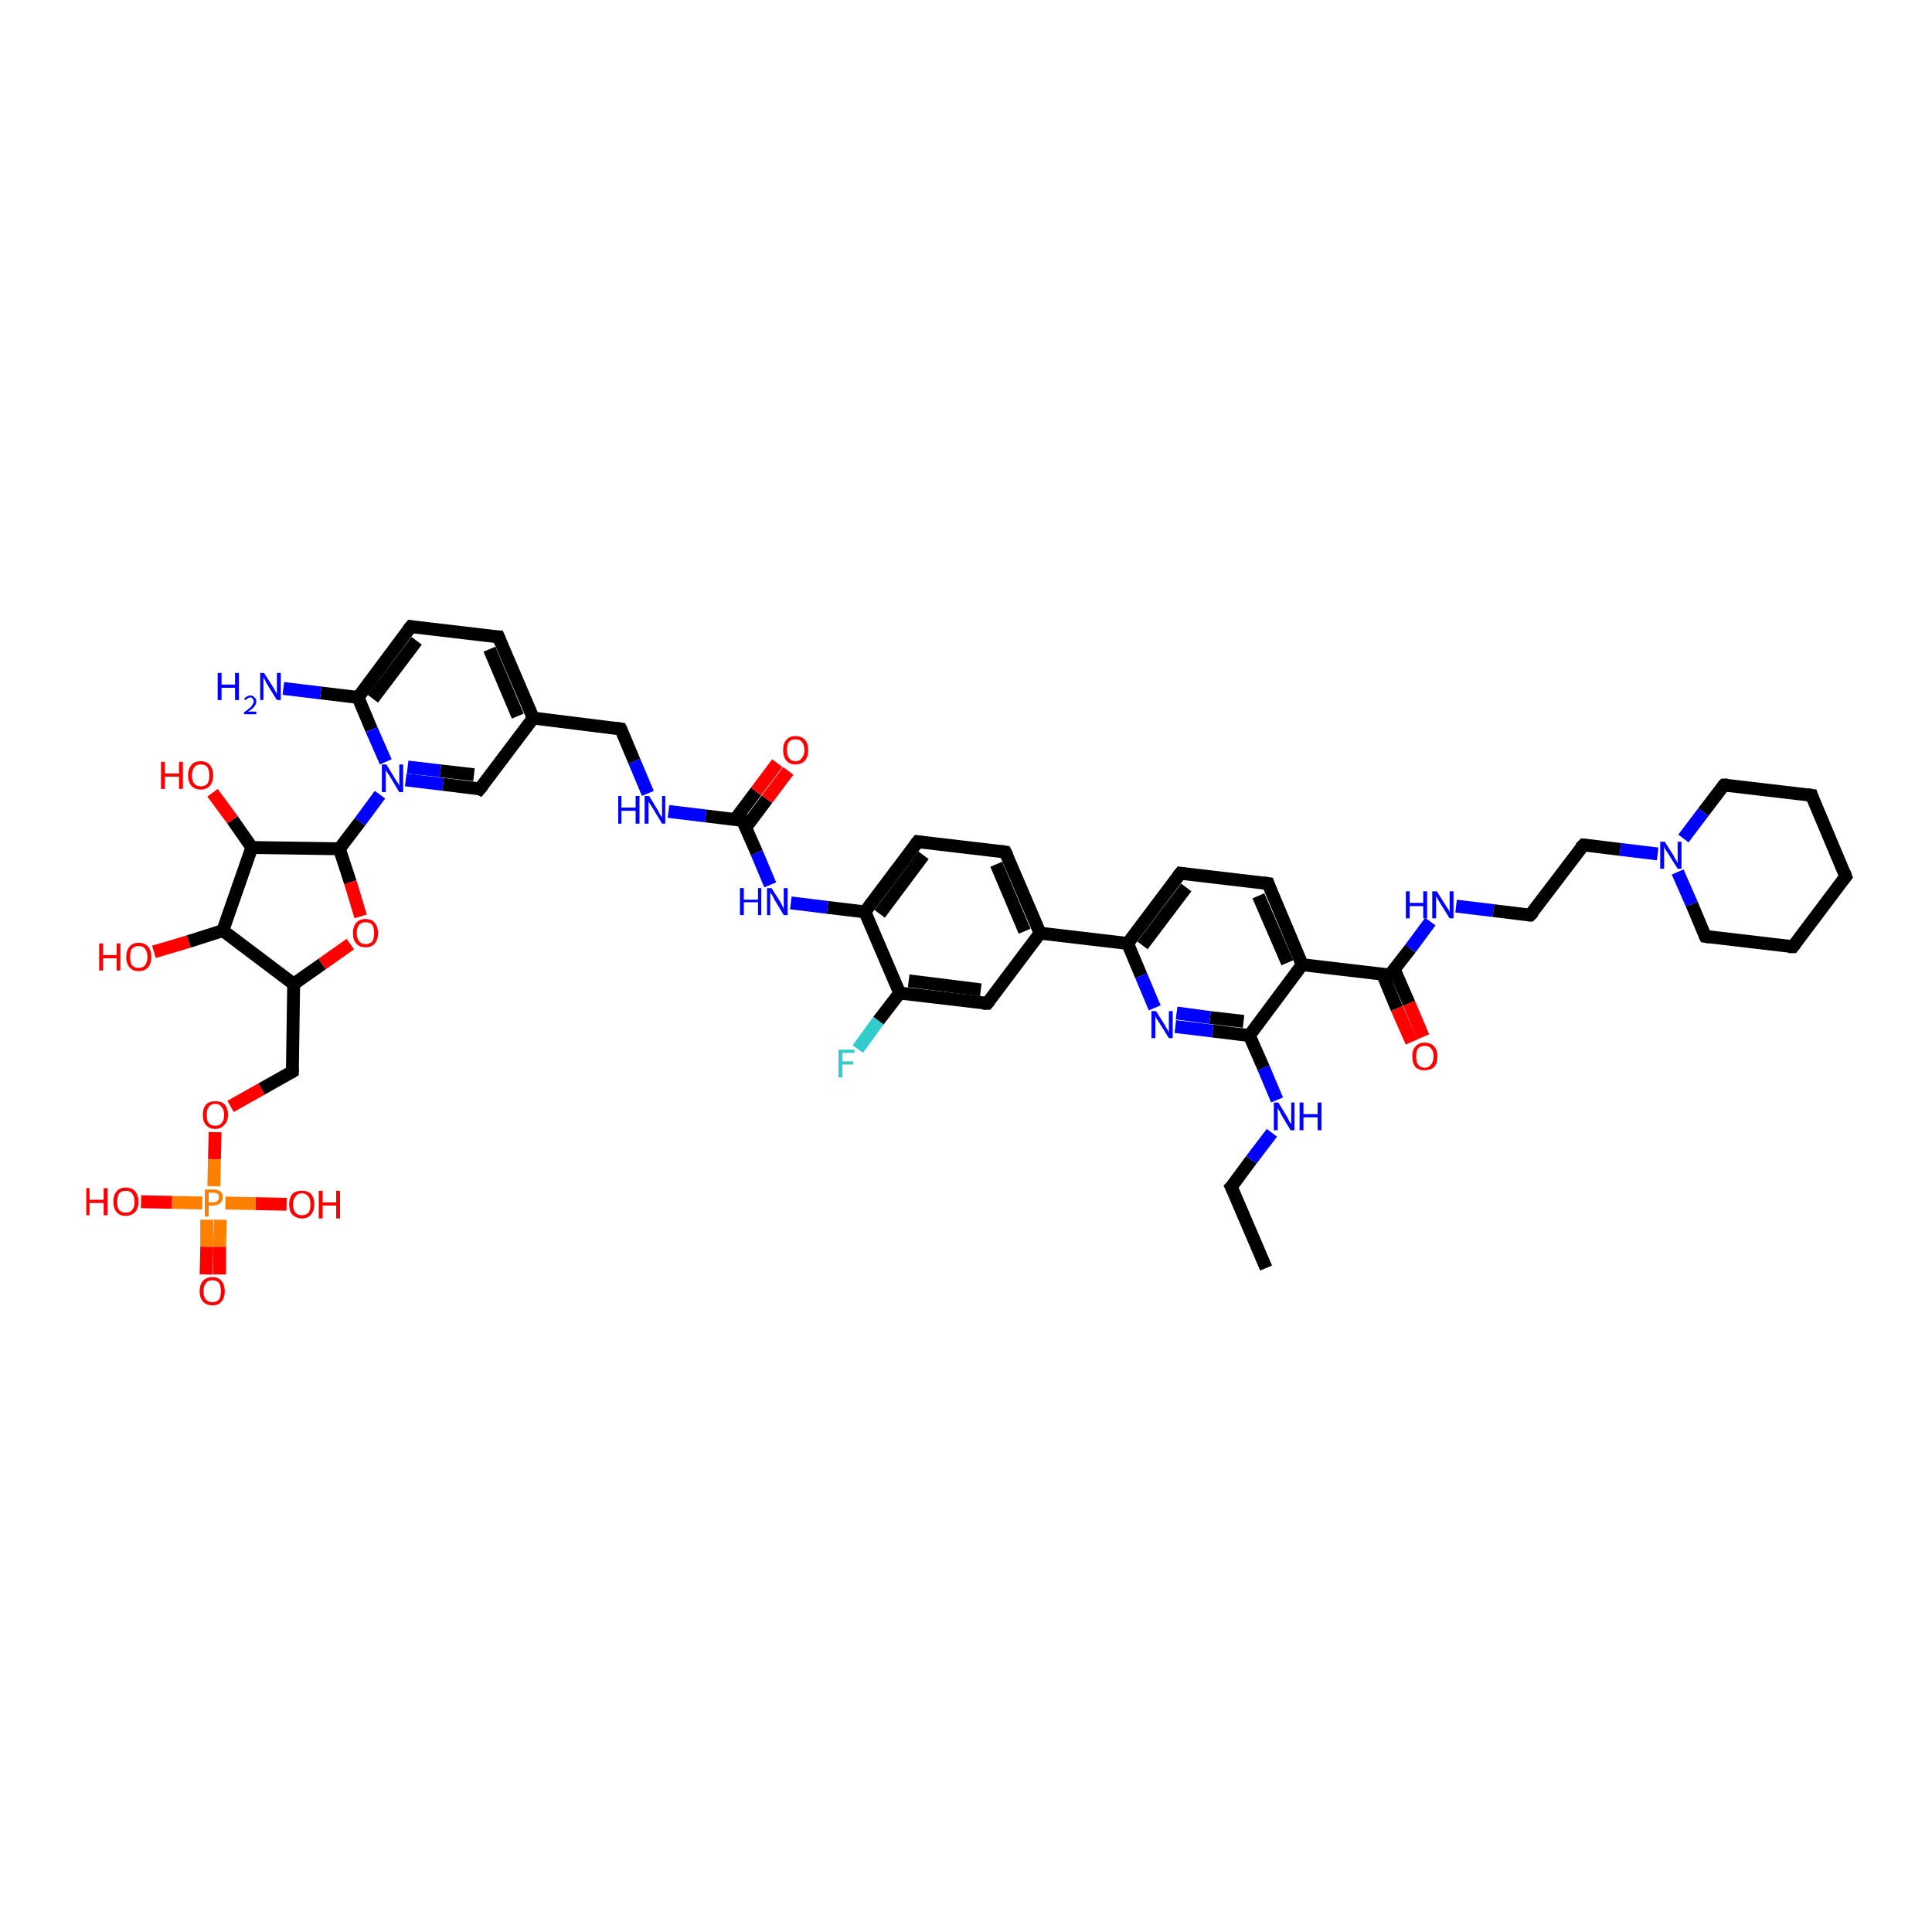 <?xml version='1.0' encoding='iso-8859-1'?>
<svg version='1.1' baseProfile='full'
              xmlns='http://www.w3.org/2000/svg'
                      xmlns:rdkit='http://www.rdkit.org/xml'
                      xmlns:xlink='http://www.w3.org/1999/xlink'
                  xml:space='preserve'
width='300px' height='300px' viewBox='0 0 300 300'>
<!-- END OF HEADER -->
<rect style='opacity:1.0;fill:#FFFFFF;stroke:none' width='300.0' height='300.0' x='0.0' y='0.0'> </rect>
<path class='bond-0 atom-0 atom-1' d='M 196.6,196.9 L 191.2,184.3' style='fill:none;fill-rule:evenodd;stroke:#000000;stroke-width:2.0px;stroke-linecap:butt;stroke-linejoin:miter;stroke-opacity:1' />
<path class='bond-1 atom-1 atom-2' d='M 191.2,184.3 L 194.3,180.1' style='fill:none;fill-rule:evenodd;stroke:#000000;stroke-width:2.0px;stroke-linecap:butt;stroke-linejoin:miter;stroke-opacity:1' />
<path class='bond-1 atom-1 atom-2' d='M 194.3,180.1 L 197.5,175.9' style='fill:none;fill-rule:evenodd;stroke:#0000FF;stroke-width:2.0px;stroke-linecap:butt;stroke-linejoin:miter;stroke-opacity:1' />
<path class='bond-2 atom-2 atom-3' d='M 198.3,170.8 L 196.2,165.8' style='fill:none;fill-rule:evenodd;stroke:#0000FF;stroke-width:2.0px;stroke-linecap:butt;stroke-linejoin:miter;stroke-opacity:1' />
<path class='bond-2 atom-2 atom-3' d='M 196.2,165.8 L 194.0,160.8' style='fill:none;fill-rule:evenodd;stroke:#000000;stroke-width:2.0px;stroke-linecap:butt;stroke-linejoin:miter;stroke-opacity:1' />
<path class='bond-3 atom-3 atom-4' d='M 194.0,160.8 L 188.3,160.1' style='fill:none;fill-rule:evenodd;stroke:#000000;stroke-width:2.0px;stroke-linecap:butt;stroke-linejoin:miter;stroke-opacity:1' />
<path class='bond-3 atom-3 atom-4' d='M 188.3,160.1 L 182.5,159.4' style='fill:none;fill-rule:evenodd;stroke:#0000FF;stroke-width:2.0px;stroke-linecap:butt;stroke-linejoin:miter;stroke-opacity:1' />
<path class='bond-3 atom-3 atom-4' d='M 193.1,158.6 L 187.9,158.0' style='fill:none;fill-rule:evenodd;stroke:#000000;stroke-width:2.0px;stroke-linecap:butt;stroke-linejoin:miter;stroke-opacity:1' />
<path class='bond-3 atom-3 atom-4' d='M 187.9,158.0 L 182.7,157.3' style='fill:none;fill-rule:evenodd;stroke:#0000FF;stroke-width:2.0px;stroke-linecap:butt;stroke-linejoin:miter;stroke-opacity:1' />
<path class='bond-4 atom-4 atom-5' d='M 179.3,156.5 L 177.2,151.5' style='fill:none;fill-rule:evenodd;stroke:#0000FF;stroke-width:2.0px;stroke-linecap:butt;stroke-linejoin:miter;stroke-opacity:1' />
<path class='bond-4 atom-4 atom-5' d='M 177.2,151.5 L 175.1,146.5' style='fill:none;fill-rule:evenodd;stroke:#000000;stroke-width:2.0px;stroke-linecap:butt;stroke-linejoin:miter;stroke-opacity:1' />
<path class='bond-5 atom-5 atom-6' d='M 175.1,146.5 L 183.3,135.6' style='fill:none;fill-rule:evenodd;stroke:#000000;stroke-width:2.0px;stroke-linecap:butt;stroke-linejoin:miter;stroke-opacity:1' />
<path class='bond-5 atom-5 atom-6' d='M 177.4,146.8 L 184.2,137.8' style='fill:none;fill-rule:evenodd;stroke:#000000;stroke-width:2.0px;stroke-linecap:butt;stroke-linejoin:miter;stroke-opacity:1' />
<path class='bond-6 atom-6 atom-7' d='M 183.3,135.6 L 196.9,137.2' style='fill:none;fill-rule:evenodd;stroke:#000000;stroke-width:2.0px;stroke-linecap:butt;stroke-linejoin:miter;stroke-opacity:1' />
<path class='bond-7 atom-7 atom-8' d='M 196.9,137.2 L 202.2,149.8' style='fill:none;fill-rule:evenodd;stroke:#000000;stroke-width:2.0px;stroke-linecap:butt;stroke-linejoin:miter;stroke-opacity:1' />
<path class='bond-7 atom-7 atom-8' d='M 195.4,139.1 L 199.9,149.5' style='fill:none;fill-rule:evenodd;stroke:#000000;stroke-width:2.0px;stroke-linecap:butt;stroke-linejoin:miter;stroke-opacity:1' />
<path class='bond-8 atom-8 atom-9' d='M 202.2,149.8 L 215.8,151.4' style='fill:none;fill-rule:evenodd;stroke:#000000;stroke-width:2.0px;stroke-linecap:butt;stroke-linejoin:miter;stroke-opacity:1' />
<path class='bond-9 atom-9 atom-10' d='M 214.7,151.3 L 216.9,156.6' style='fill:none;fill-rule:evenodd;stroke:#000000;stroke-width:2.0px;stroke-linecap:butt;stroke-linejoin:miter;stroke-opacity:1' />
<path class='bond-9 atom-9 atom-10' d='M 216.9,156.6 L 219.2,161.8' style='fill:none;fill-rule:evenodd;stroke:#FF0000;stroke-width:2.0px;stroke-linecap:butt;stroke-linejoin:miter;stroke-opacity:1' />
<path class='bond-9 atom-9 atom-10' d='M 216.5,150.5 L 218.8,155.8' style='fill:none;fill-rule:evenodd;stroke:#000000;stroke-width:2.0px;stroke-linecap:butt;stroke-linejoin:miter;stroke-opacity:1' />
<path class='bond-9 atom-9 atom-10' d='M 218.8,155.8 L 221.0,161.0' style='fill:none;fill-rule:evenodd;stroke:#FF0000;stroke-width:2.0px;stroke-linecap:butt;stroke-linejoin:miter;stroke-opacity:1' />
<path class='bond-10 atom-9 atom-11' d='M 215.8,151.4 L 219.0,147.3' style='fill:none;fill-rule:evenodd;stroke:#000000;stroke-width:2.0px;stroke-linecap:butt;stroke-linejoin:miter;stroke-opacity:1' />
<path class='bond-10 atom-9 atom-11' d='M 219.0,147.3 L 222.1,143.1' style='fill:none;fill-rule:evenodd;stroke:#0000FF;stroke-width:2.0px;stroke-linecap:butt;stroke-linejoin:miter;stroke-opacity:1' />
<path class='bond-11 atom-11 atom-12' d='M 226.1,140.7 L 231.9,141.4' style='fill:none;fill-rule:evenodd;stroke:#0000FF;stroke-width:2.0px;stroke-linecap:butt;stroke-linejoin:miter;stroke-opacity:1' />
<path class='bond-11 atom-11 atom-12' d='M 231.9,141.4 L 237.6,142.1' style='fill:none;fill-rule:evenodd;stroke:#000000;stroke-width:2.0px;stroke-linecap:butt;stroke-linejoin:miter;stroke-opacity:1' />
<path class='bond-12 atom-12 atom-13' d='M 237.6,142.1 L 245.9,131.2' style='fill:none;fill-rule:evenodd;stroke:#000000;stroke-width:2.0px;stroke-linecap:butt;stroke-linejoin:miter;stroke-opacity:1' />
<path class='bond-13 atom-13 atom-14' d='M 245.9,131.2 L 251.6,131.9' style='fill:none;fill-rule:evenodd;stroke:#000000;stroke-width:2.0px;stroke-linecap:butt;stroke-linejoin:miter;stroke-opacity:1' />
<path class='bond-13 atom-13 atom-14' d='M 251.6,131.9 L 257.4,132.6' style='fill:none;fill-rule:evenodd;stroke:#0000FF;stroke-width:2.0px;stroke-linecap:butt;stroke-linejoin:miter;stroke-opacity:1' />
<path class='bond-14 atom-14 atom-15' d='M 260.5,135.4 L 262.7,140.4' style='fill:none;fill-rule:evenodd;stroke:#0000FF;stroke-width:2.0px;stroke-linecap:butt;stroke-linejoin:miter;stroke-opacity:1' />
<path class='bond-14 atom-14 atom-15' d='M 262.7,140.4 L 264.8,145.4' style='fill:none;fill-rule:evenodd;stroke:#000000;stroke-width:2.0px;stroke-linecap:butt;stroke-linejoin:miter;stroke-opacity:1' />
<path class='bond-15 atom-15 atom-16' d='M 264.8,145.4 L 278.4,147.0' style='fill:none;fill-rule:evenodd;stroke:#000000;stroke-width:2.0px;stroke-linecap:butt;stroke-linejoin:miter;stroke-opacity:1' />
<path class='bond-16 atom-16 atom-17' d='M 278.4,147.0 L 286.6,136.1' style='fill:none;fill-rule:evenodd;stroke:#000000;stroke-width:2.0px;stroke-linecap:butt;stroke-linejoin:miter;stroke-opacity:1' />
<path class='bond-17 atom-17 atom-18' d='M 286.6,136.1 L 281.3,123.5' style='fill:none;fill-rule:evenodd;stroke:#000000;stroke-width:2.0px;stroke-linecap:butt;stroke-linejoin:miter;stroke-opacity:1' />
<path class='bond-18 atom-18 atom-19' d='M 281.3,123.5 L 267.7,121.9' style='fill:none;fill-rule:evenodd;stroke:#000000;stroke-width:2.0px;stroke-linecap:butt;stroke-linejoin:miter;stroke-opacity:1' />
<path class='bond-19 atom-5 atom-20' d='M 175.1,146.5 L 161.5,144.9' style='fill:none;fill-rule:evenodd;stroke:#000000;stroke-width:2.0px;stroke-linecap:butt;stroke-linejoin:miter;stroke-opacity:1' />
<path class='bond-20 atom-20 atom-21' d='M 161.5,144.9 L 156.1,132.3' style='fill:none;fill-rule:evenodd;stroke:#000000;stroke-width:2.0px;stroke-linecap:butt;stroke-linejoin:miter;stroke-opacity:1' />
<path class='bond-20 atom-20 atom-21' d='M 159.1,144.6 L 154.7,134.2' style='fill:none;fill-rule:evenodd;stroke:#000000;stroke-width:2.0px;stroke-linecap:butt;stroke-linejoin:miter;stroke-opacity:1' />
<path class='bond-21 atom-21 atom-22' d='M 156.1,132.3 L 142.5,130.7' style='fill:none;fill-rule:evenodd;stroke:#000000;stroke-width:2.0px;stroke-linecap:butt;stroke-linejoin:miter;stroke-opacity:1' />
<path class='bond-22 atom-22 atom-23' d='M 142.5,130.7 L 134.3,141.6' style='fill:none;fill-rule:evenodd;stroke:#000000;stroke-width:2.0px;stroke-linecap:butt;stroke-linejoin:miter;stroke-opacity:1' />
<path class='bond-22 atom-22 atom-23' d='M 143.4,132.8 L 136.6,141.9' style='fill:none;fill-rule:evenodd;stroke:#000000;stroke-width:2.0px;stroke-linecap:butt;stroke-linejoin:miter;stroke-opacity:1' />
<path class='bond-23 atom-23 atom-24' d='M 134.3,141.6 L 128.5,140.9' style='fill:none;fill-rule:evenodd;stroke:#000000;stroke-width:2.0px;stroke-linecap:butt;stroke-linejoin:miter;stroke-opacity:1' />
<path class='bond-23 atom-23 atom-24' d='M 128.5,140.9 L 122.8,140.2' style='fill:none;fill-rule:evenodd;stroke:#0000FF;stroke-width:2.0px;stroke-linecap:butt;stroke-linejoin:miter;stroke-opacity:1' />
<path class='bond-24 atom-24 atom-25' d='M 119.6,137.4 L 117.5,132.4' style='fill:none;fill-rule:evenodd;stroke:#0000FF;stroke-width:2.0px;stroke-linecap:butt;stroke-linejoin:miter;stroke-opacity:1' />
<path class='bond-24 atom-24 atom-25' d='M 117.5,132.4 L 115.3,127.4' style='fill:none;fill-rule:evenodd;stroke:#000000;stroke-width:2.0px;stroke-linecap:butt;stroke-linejoin:miter;stroke-opacity:1' />
<path class='bond-25 atom-25 atom-26' d='M 115.8,128.5 L 119.1,124.1' style='fill:none;fill-rule:evenodd;stroke:#000000;stroke-width:2.0px;stroke-linecap:butt;stroke-linejoin:miter;stroke-opacity:1' />
<path class='bond-25 atom-25 atom-26' d='M 119.1,124.1 L 122.4,119.7' style='fill:none;fill-rule:evenodd;stroke:#FF0000;stroke-width:2.0px;stroke-linecap:butt;stroke-linejoin:miter;stroke-opacity:1' />
<path class='bond-25 atom-25 atom-26' d='M 114.1,127.3 L 117.4,122.9' style='fill:none;fill-rule:evenodd;stroke:#000000;stroke-width:2.0px;stroke-linecap:butt;stroke-linejoin:miter;stroke-opacity:1' />
<path class='bond-25 atom-25 atom-26' d='M 117.4,122.9 L 120.7,118.5' style='fill:none;fill-rule:evenodd;stroke:#FF0000;stroke-width:2.0px;stroke-linecap:butt;stroke-linejoin:miter;stroke-opacity:1' />
<path class='bond-26 atom-25 atom-27' d='M 115.3,127.4 L 109.6,126.7' style='fill:none;fill-rule:evenodd;stroke:#000000;stroke-width:2.0px;stroke-linecap:butt;stroke-linejoin:miter;stroke-opacity:1' />
<path class='bond-26 atom-25 atom-27' d='M 109.6,126.7 L 103.8,126.0' style='fill:none;fill-rule:evenodd;stroke:#0000FF;stroke-width:2.0px;stroke-linecap:butt;stroke-linejoin:miter;stroke-opacity:1' />
<path class='bond-27 atom-27 atom-28' d='M 100.6,123.2 L 98.5,118.2' style='fill:none;fill-rule:evenodd;stroke:#0000FF;stroke-width:2.0px;stroke-linecap:butt;stroke-linejoin:miter;stroke-opacity:1' />
<path class='bond-27 atom-27 atom-28' d='M 98.5,118.2 L 96.4,113.2' style='fill:none;fill-rule:evenodd;stroke:#000000;stroke-width:2.0px;stroke-linecap:butt;stroke-linejoin:miter;stroke-opacity:1' />
<path class='bond-28 atom-28 atom-29' d='M 96.4,113.2 L 82.8,111.5' style='fill:none;fill-rule:evenodd;stroke:#000000;stroke-width:2.0px;stroke-linecap:butt;stroke-linejoin:miter;stroke-opacity:1' />
<path class='bond-29 atom-29 atom-30' d='M 82.8,111.5 L 77.4,98.9' style='fill:none;fill-rule:evenodd;stroke:#000000;stroke-width:2.0px;stroke-linecap:butt;stroke-linejoin:miter;stroke-opacity:1' />
<path class='bond-29 atom-29 atom-30' d='M 80.4,111.2 L 76.0,100.8' style='fill:none;fill-rule:evenodd;stroke:#000000;stroke-width:2.0px;stroke-linecap:butt;stroke-linejoin:miter;stroke-opacity:1' />
<path class='bond-30 atom-30 atom-31' d='M 77.4,98.9 L 63.8,97.3' style='fill:none;fill-rule:evenodd;stroke:#000000;stroke-width:2.0px;stroke-linecap:butt;stroke-linejoin:miter;stroke-opacity:1' />
<path class='bond-31 atom-31 atom-32' d='M 63.8,97.3 L 55.6,108.3' style='fill:none;fill-rule:evenodd;stroke:#000000;stroke-width:2.0px;stroke-linecap:butt;stroke-linejoin:miter;stroke-opacity:1' />
<path class='bond-31 atom-31 atom-32' d='M 64.7,99.5 L 57.9,108.5' style='fill:none;fill-rule:evenodd;stroke:#000000;stroke-width:2.0px;stroke-linecap:butt;stroke-linejoin:miter;stroke-opacity:1' />
<path class='bond-32 atom-32 atom-33' d='M 55.6,108.3 L 49.8,107.6' style='fill:none;fill-rule:evenodd;stroke:#000000;stroke-width:2.0px;stroke-linecap:butt;stroke-linejoin:miter;stroke-opacity:1' />
<path class='bond-32 atom-32 atom-33' d='M 49.8,107.6 L 44.0,106.9' style='fill:none;fill-rule:evenodd;stroke:#0000FF;stroke-width:2.0px;stroke-linecap:butt;stroke-linejoin:miter;stroke-opacity:1' />
<path class='bond-33 atom-32 atom-34' d='M 55.6,108.3 L 57.7,113.3' style='fill:none;fill-rule:evenodd;stroke:#000000;stroke-width:2.0px;stroke-linecap:butt;stroke-linejoin:miter;stroke-opacity:1' />
<path class='bond-33 atom-32 atom-34' d='M 57.7,113.3 L 59.9,118.3' style='fill:none;fill-rule:evenodd;stroke:#0000FF;stroke-width:2.0px;stroke-linecap:butt;stroke-linejoin:miter;stroke-opacity:1' />
<path class='bond-34 atom-34 atom-35' d='M 63.0,121.1 L 68.8,121.8' style='fill:none;fill-rule:evenodd;stroke:#0000FF;stroke-width:2.0px;stroke-linecap:butt;stroke-linejoin:miter;stroke-opacity:1' />
<path class='bond-34 atom-34 atom-35' d='M 68.8,121.8 L 74.5,122.5' style='fill:none;fill-rule:evenodd;stroke:#000000;stroke-width:2.0px;stroke-linecap:butt;stroke-linejoin:miter;stroke-opacity:1' />
<path class='bond-34 atom-34 atom-35' d='M 63.3,119.1 L 68.4,119.7' style='fill:none;fill-rule:evenodd;stroke:#0000FF;stroke-width:2.0px;stroke-linecap:butt;stroke-linejoin:miter;stroke-opacity:1' />
<path class='bond-34 atom-34 atom-35' d='M 68.4,119.7 L 73.6,120.3' style='fill:none;fill-rule:evenodd;stroke:#000000;stroke-width:2.0px;stroke-linecap:butt;stroke-linejoin:miter;stroke-opacity:1' />
<path class='bond-35 atom-34 atom-36' d='M 59.0,123.4 L 55.9,127.6' style='fill:none;fill-rule:evenodd;stroke:#0000FF;stroke-width:2.0px;stroke-linecap:butt;stroke-linejoin:miter;stroke-opacity:1' />
<path class='bond-35 atom-34 atom-36' d='M 55.9,127.6 L 52.7,131.8' style='fill:none;fill-rule:evenodd;stroke:#000000;stroke-width:2.0px;stroke-linecap:butt;stroke-linejoin:miter;stroke-opacity:1' />
<path class='bond-36 atom-36 atom-37' d='M 52.7,131.8 L 54.4,137.0' style='fill:none;fill-rule:evenodd;stroke:#000000;stroke-width:2.0px;stroke-linecap:butt;stroke-linejoin:miter;stroke-opacity:1' />
<path class='bond-36 atom-36 atom-37' d='M 54.4,137.0 L 56.0,142.3' style='fill:none;fill-rule:evenodd;stroke:#FF0000;stroke-width:2.0px;stroke-linecap:butt;stroke-linejoin:miter;stroke-opacity:1' />
<path class='bond-37 atom-37 atom-38' d='M 54.4,146.6 L 50.0,149.7' style='fill:none;fill-rule:evenodd;stroke:#FF0000;stroke-width:2.0px;stroke-linecap:butt;stroke-linejoin:miter;stroke-opacity:1' />
<path class='bond-37 atom-37 atom-38' d='M 50.0,149.7 L 45.6,152.8' style='fill:none;fill-rule:evenodd;stroke:#000000;stroke-width:2.0px;stroke-linecap:butt;stroke-linejoin:miter;stroke-opacity:1' />
<path class='bond-38 atom-38 atom-39' d='M 45.6,152.8 L 45.4,166.4' style='fill:none;fill-rule:evenodd;stroke:#000000;stroke-width:2.0px;stroke-linecap:butt;stroke-linejoin:miter;stroke-opacity:1' />
<path class='bond-39 atom-39 atom-40' d='M 45.4,166.4 L 40.6,169.1' style='fill:none;fill-rule:evenodd;stroke:#000000;stroke-width:2.0px;stroke-linecap:butt;stroke-linejoin:miter;stroke-opacity:1' />
<path class='bond-39 atom-39 atom-40' d='M 40.6,169.1 L 35.8,171.8' style='fill:none;fill-rule:evenodd;stroke:#FF0000;stroke-width:2.0px;stroke-linecap:butt;stroke-linejoin:miter;stroke-opacity:1' />
<path class='bond-40 atom-40 atom-41' d='M 33.4,175.8 L 33.3,180.0' style='fill:none;fill-rule:evenodd;stroke:#FF0000;stroke-width:2.0px;stroke-linecap:butt;stroke-linejoin:miter;stroke-opacity:1' />
<path class='bond-40 atom-40 atom-41' d='M 33.3,180.0 L 33.2,184.2' style='fill:none;fill-rule:evenodd;stroke:#FF7F00;stroke-width:2.0px;stroke-linecap:butt;stroke-linejoin:miter;stroke-opacity:1' />
<path class='bond-41 atom-41 atom-42' d='M 31.4,186.8 L 26.7,186.7' style='fill:none;fill-rule:evenodd;stroke:#FF7F00;stroke-width:2.0px;stroke-linecap:butt;stroke-linejoin:miter;stroke-opacity:1' />
<path class='bond-41 atom-41 atom-42' d='M 26.7,186.7 L 21.9,186.6' style='fill:none;fill-rule:evenodd;stroke:#FF0000;stroke-width:2.0px;stroke-linecap:butt;stroke-linejoin:miter;stroke-opacity:1' />
<path class='bond-42 atom-41 atom-43' d='M 35.0,186.8 L 39.7,186.9' style='fill:none;fill-rule:evenodd;stroke:#FF7F00;stroke-width:2.0px;stroke-linecap:butt;stroke-linejoin:miter;stroke-opacity:1' />
<path class='bond-42 atom-41 atom-43' d='M 39.7,186.9 L 44.5,187.0' style='fill:none;fill-rule:evenodd;stroke:#FF0000;stroke-width:2.0px;stroke-linecap:butt;stroke-linejoin:miter;stroke-opacity:1' />
<path class='bond-43 atom-41 atom-44' d='M 32.1,189.4 L 32.1,193.6' style='fill:none;fill-rule:evenodd;stroke:#FF7F00;stroke-width:2.0px;stroke-linecap:butt;stroke-linejoin:miter;stroke-opacity:1' />
<path class='bond-43 atom-41 atom-44' d='M 32.1,193.6 L 32.0,197.9' style='fill:none;fill-rule:evenodd;stroke:#FF0000;stroke-width:2.0px;stroke-linecap:butt;stroke-linejoin:miter;stroke-opacity:1' />
<path class='bond-43 atom-41 atom-44' d='M 34.2,189.4 L 34.1,193.6' style='fill:none;fill-rule:evenodd;stroke:#FF7F00;stroke-width:2.0px;stroke-linecap:butt;stroke-linejoin:miter;stroke-opacity:1' />
<path class='bond-43 atom-41 atom-44' d='M 34.1,193.6 L 34.1,197.9' style='fill:none;fill-rule:evenodd;stroke:#FF0000;stroke-width:2.0px;stroke-linecap:butt;stroke-linejoin:miter;stroke-opacity:1' />
<path class='bond-44 atom-38 atom-45' d='M 45.6,152.8 L 34.6,144.5' style='fill:none;fill-rule:evenodd;stroke:#000000;stroke-width:2.0px;stroke-linecap:butt;stroke-linejoin:miter;stroke-opacity:1' />
<path class='bond-45 atom-45 atom-46' d='M 34.6,144.5 L 29.3,146.2' style='fill:none;fill-rule:evenodd;stroke:#000000;stroke-width:2.0px;stroke-linecap:butt;stroke-linejoin:miter;stroke-opacity:1' />
<path class='bond-45 atom-45 atom-46' d='M 29.3,146.2 L 23.9,147.8' style='fill:none;fill-rule:evenodd;stroke:#FF0000;stroke-width:2.0px;stroke-linecap:butt;stroke-linejoin:miter;stroke-opacity:1' />
<path class='bond-46 atom-45 atom-47' d='M 34.6,144.5 L 39.1,131.6' style='fill:none;fill-rule:evenodd;stroke:#000000;stroke-width:2.0px;stroke-linecap:butt;stroke-linejoin:miter;stroke-opacity:1' />
<path class='bond-47 atom-47 atom-48' d='M 39.1,131.6 L 36.1,127.3' style='fill:none;fill-rule:evenodd;stroke:#000000;stroke-width:2.0px;stroke-linecap:butt;stroke-linejoin:miter;stroke-opacity:1' />
<path class='bond-47 atom-47 atom-48' d='M 36.1,127.3 L 33.0,123.1' style='fill:none;fill-rule:evenodd;stroke:#FF0000;stroke-width:2.0px;stroke-linecap:butt;stroke-linejoin:miter;stroke-opacity:1' />
<path class='bond-48 atom-23 atom-49' d='M 134.3,141.6 L 139.7,154.2' style='fill:none;fill-rule:evenodd;stroke:#000000;stroke-width:2.0px;stroke-linecap:butt;stroke-linejoin:miter;stroke-opacity:1' />
<path class='bond-49 atom-49 atom-50' d='M 139.7,154.2 L 136.4,158.5' style='fill:none;fill-rule:evenodd;stroke:#000000;stroke-width:2.0px;stroke-linecap:butt;stroke-linejoin:miter;stroke-opacity:1' />
<path class='bond-49 atom-49 atom-50' d='M 136.4,158.5 L 133.2,162.9' style='fill:none;fill-rule:evenodd;stroke:#33CCCC;stroke-width:2.0px;stroke-linecap:butt;stroke-linejoin:miter;stroke-opacity:1' />
<path class='bond-50 atom-49 atom-51' d='M 139.7,154.2 L 153.3,155.8' style='fill:none;fill-rule:evenodd;stroke:#000000;stroke-width:2.0px;stroke-linecap:butt;stroke-linejoin:miter;stroke-opacity:1' />
<path class='bond-50 atom-49 atom-51' d='M 141.1,152.3 L 152.3,153.7' style='fill:none;fill-rule:evenodd;stroke:#000000;stroke-width:2.0px;stroke-linecap:butt;stroke-linejoin:miter;stroke-opacity:1' />
<path class='bond-51 atom-8 atom-3' d='M 202.2,149.8 L 194.0,160.8' style='fill:none;fill-rule:evenodd;stroke:#000000;stroke-width:2.0px;stroke-linecap:butt;stroke-linejoin:miter;stroke-opacity:1' />
<path class='bond-52 atom-19 atom-14' d='M 267.7,121.9 L 264.5,126.1' style='fill:none;fill-rule:evenodd;stroke:#000000;stroke-width:2.0px;stroke-linecap:butt;stroke-linejoin:miter;stroke-opacity:1' />
<path class='bond-52 atom-19 atom-14' d='M 264.5,126.1 L 261.4,130.2' style='fill:none;fill-rule:evenodd;stroke:#0000FF;stroke-width:2.0px;stroke-linecap:butt;stroke-linejoin:miter;stroke-opacity:1' />
<path class='bond-53 atom-51 atom-20' d='M 153.3,155.8 L 161.5,144.9' style='fill:none;fill-rule:evenodd;stroke:#000000;stroke-width:2.0px;stroke-linecap:butt;stroke-linejoin:miter;stroke-opacity:1' />
<path class='bond-54 atom-35 atom-29' d='M 74.5,122.5 L 82.8,111.5' style='fill:none;fill-rule:evenodd;stroke:#000000;stroke-width:2.0px;stroke-linecap:butt;stroke-linejoin:miter;stroke-opacity:1' />
<path class='bond-55 atom-47 atom-36' d='M 39.1,131.6 L 52.7,131.8' style='fill:none;fill-rule:evenodd;stroke:#000000;stroke-width:2.0px;stroke-linecap:butt;stroke-linejoin:miter;stroke-opacity:1' />
<path d='M 191.5,184.9 L 191.2,184.3 L 191.4,184.1' style='fill:none;stroke:#000000;stroke-width:2.0px;stroke-linecap:butt;stroke-linejoin:miter;stroke-opacity:1;' />
<path d='M 182.9,136.1 L 183.3,135.6 L 184.0,135.7' style='fill:none;stroke:#000000;stroke-width:2.0px;stroke-linecap:butt;stroke-linejoin:miter;stroke-opacity:1;' />
<path d='M 196.2,137.1 L 196.9,137.2 L 197.1,137.8' style='fill:none;stroke:#000000;stroke-width:2.0px;stroke-linecap:butt;stroke-linejoin:miter;stroke-opacity:1;' />
<path d='M 215.2,151.4 L 215.8,151.4 L 216.0,151.2' style='fill:none;stroke:#000000;stroke-width:2.0px;stroke-linecap:butt;stroke-linejoin:miter;stroke-opacity:1;' />
<path d='M 237.4,142.1 L 237.6,142.1 L 238.1,141.6' style='fill:none;stroke:#000000;stroke-width:2.0px;stroke-linecap:butt;stroke-linejoin:miter;stroke-opacity:1;' />
<path d='M 245.4,131.7 L 245.9,131.2 L 246.1,131.2' style='fill:none;stroke:#000000;stroke-width:2.0px;stroke-linecap:butt;stroke-linejoin:miter;stroke-opacity:1;' />
<path d='M 264.7,145.2 L 264.8,145.4 L 265.5,145.5' style='fill:none;stroke:#000000;stroke-width:2.0px;stroke-linecap:butt;stroke-linejoin:miter;stroke-opacity:1;' />
<path d='M 277.7,147.0 L 278.4,147.0 L 278.8,146.5' style='fill:none;stroke:#000000;stroke-width:2.0px;stroke-linecap:butt;stroke-linejoin:miter;stroke-opacity:1;' />
<path d='M 286.2,136.6 L 286.6,136.1 L 286.4,135.5' style='fill:none;stroke:#000000;stroke-width:2.0px;stroke-linecap:butt;stroke-linejoin:miter;stroke-opacity:1;' />
<path d='M 281.5,124.1 L 281.3,123.5 L 280.6,123.4' style='fill:none;stroke:#000000;stroke-width:2.0px;stroke-linecap:butt;stroke-linejoin:miter;stroke-opacity:1;' />
<path d='M 268.3,121.9 L 267.7,121.9 L 267.5,122.1' style='fill:none;stroke:#000000;stroke-width:2.0px;stroke-linecap:butt;stroke-linejoin:miter;stroke-opacity:1;' />
<path d='M 156.4,132.9 L 156.1,132.3 L 155.4,132.2' style='fill:none;stroke:#000000;stroke-width:2.0px;stroke-linecap:butt;stroke-linejoin:miter;stroke-opacity:1;' />
<path d='M 143.2,130.8 L 142.5,130.7 L 142.1,131.2' style='fill:none;stroke:#000000;stroke-width:2.0px;stroke-linecap:butt;stroke-linejoin:miter;stroke-opacity:1;' />
<path d='M 115.4,127.6 L 115.3,127.4 L 115.0,127.4' style='fill:none;stroke:#000000;stroke-width:2.0px;stroke-linecap:butt;stroke-linejoin:miter;stroke-opacity:1;' />
<path d='M 96.5,113.4 L 96.4,113.2 L 95.7,113.1' style='fill:none;stroke:#000000;stroke-width:2.0px;stroke-linecap:butt;stroke-linejoin:miter;stroke-opacity:1;' />
<path d='M 77.7,99.6 L 77.4,98.9 L 76.7,98.9' style='fill:none;stroke:#000000;stroke-width:2.0px;stroke-linecap:butt;stroke-linejoin:miter;stroke-opacity:1;' />
<path d='M 64.5,97.4 L 63.8,97.3 L 63.4,97.8' style='fill:none;stroke:#000000;stroke-width:2.0px;stroke-linecap:butt;stroke-linejoin:miter;stroke-opacity:1;' />
<path d='M 74.3,122.4 L 74.5,122.5 L 75.0,121.9' style='fill:none;stroke:#000000;stroke-width:2.0px;stroke-linecap:butt;stroke-linejoin:miter;stroke-opacity:1;' />
<path d='M 45.4,165.8 L 45.4,166.4 L 45.1,166.6' style='fill:none;stroke:#000000;stroke-width:2.0px;stroke-linecap:butt;stroke-linejoin:miter;stroke-opacity:1;' />
<path d='M 152.6,155.8 L 153.3,155.8 L 153.7,155.3' style='fill:none;stroke:#000000;stroke-width:2.0px;stroke-linecap:butt;stroke-linejoin:miter;stroke-opacity:1;' />
<path class='atom-2' d='M 198.5 171.2
L 199.9 173.5
Q 200.0 173.7, 200.2 174.1
Q 200.4 174.5, 200.5 174.5
L 200.5 171.2
L 201.0 171.2
L 201.0 175.5
L 200.4 175.5
L 198.9 173.0
Q 198.8 172.7, 198.6 172.4
Q 198.4 172.1, 198.4 172.0
L 198.4 175.5
L 197.8 175.5
L 197.8 171.2
L 198.5 171.2
' fill='#0000FF'/>
<path class='atom-2' d='M 201.8 171.2
L 202.4 171.2
L 202.4 173.0
L 204.6 173.0
L 204.6 171.2
L 205.2 171.2
L 205.2 175.5
L 204.6 175.5
L 204.6 173.5
L 202.4 173.5
L 202.4 175.5
L 201.8 175.5
L 201.8 171.2
' fill='#0000FF'/>
<path class='atom-4' d='M 179.5 157.0
L 180.9 159.2
Q 181.0 159.5, 181.3 159.9
Q 181.5 160.3, 181.5 160.3
L 181.5 157.0
L 182.1 157.0
L 182.1 161.2
L 181.5 161.2
L 180.0 158.8
Q 179.8 158.5, 179.6 158.2
Q 179.4 157.8, 179.4 157.7
L 179.4 161.2
L 178.8 161.2
L 178.8 157.0
L 179.5 157.0
' fill='#0000FF'/>
<path class='atom-10' d='M 219.3 164.0
Q 219.3 163.0, 219.8 162.5
Q 220.3 161.9, 221.2 161.9
Q 222.2 161.9, 222.7 162.5
Q 223.2 163.0, 223.2 164.0
Q 223.2 165.1, 222.7 165.7
Q 222.1 166.2, 221.2 166.2
Q 220.3 166.2, 219.8 165.7
Q 219.3 165.1, 219.3 164.0
M 221.2 165.8
Q 221.9 165.8, 222.2 165.3
Q 222.6 164.9, 222.6 164.0
Q 222.6 163.2, 222.2 162.8
Q 221.9 162.4, 221.2 162.4
Q 220.6 162.4, 220.2 162.8
Q 219.9 163.2, 219.9 164.0
Q 219.9 164.9, 220.2 165.3
Q 220.6 165.8, 221.2 165.8
' fill='#FF0000'/>
<path class='atom-11' d='M 218.3 138.4
L 218.9 138.4
L 218.9 140.2
L 221.0 140.2
L 221.0 138.4
L 221.6 138.4
L 221.6 142.6
L 221.0 142.6
L 221.0 140.7
L 218.9 140.7
L 218.9 142.6
L 218.3 142.6
L 218.3 138.4
' fill='#0000FF'/>
<path class='atom-11' d='M 223.1 138.4
L 224.5 140.6
Q 224.6 140.8, 224.9 141.2
Q 225.1 141.6, 225.1 141.7
L 225.1 138.4
L 225.7 138.4
L 225.7 142.6
L 225.1 142.6
L 223.6 140.2
Q 223.4 139.9, 223.2 139.5
Q 223.0 139.2, 223.0 139.1
L 223.0 142.6
L 222.4 142.6
L 222.4 138.4
L 223.1 138.4
' fill='#0000FF'/>
<path class='atom-14' d='M 258.5 130.7
L 259.9 132.9
Q 260.0 133.2, 260.3 133.6
Q 260.5 134.0, 260.5 134.0
L 260.5 130.7
L 261.1 130.7
L 261.1 134.9
L 260.5 134.9
L 259.0 132.5
Q 258.8 132.2, 258.6 131.9
Q 258.4 131.5, 258.4 131.4
L 258.4 134.9
L 257.8 134.9
L 257.8 130.7
L 258.5 130.7
' fill='#0000FF'/>
<path class='atom-24' d='M 114.9 137.9
L 115.5 137.9
L 115.5 139.7
L 117.7 139.7
L 117.7 137.9
L 118.2 137.9
L 118.2 142.1
L 117.7 142.1
L 117.7 140.1
L 115.5 140.1
L 115.5 142.1
L 114.9 142.1
L 114.9 137.9
' fill='#0000FF'/>
<path class='atom-24' d='M 119.8 137.9
L 121.2 140.1
Q 121.3 140.3, 121.5 140.7
Q 121.7 141.1, 121.7 141.2
L 121.7 137.9
L 122.3 137.9
L 122.3 142.1
L 121.7 142.1
L 120.2 139.6
Q 120.1 139.4, 119.9 139.0
Q 119.7 138.7, 119.6 138.6
L 119.6 142.1
L 119.1 142.1
L 119.1 137.9
L 119.8 137.9
' fill='#0000FF'/>
<path class='atom-26' d='M 121.6 116.5
Q 121.6 115.4, 122.1 114.9
Q 122.6 114.3, 123.5 114.3
Q 124.5 114.3, 125.0 114.9
Q 125.5 115.4, 125.5 116.5
Q 125.5 117.5, 125.0 118.1
Q 124.5 118.7, 123.5 118.7
Q 122.6 118.7, 122.1 118.1
Q 121.6 117.5, 121.6 116.5
M 123.5 118.2
Q 124.2 118.2, 124.5 117.7
Q 124.9 117.3, 124.9 116.5
Q 124.9 115.6, 124.5 115.2
Q 124.2 114.8, 123.5 114.8
Q 122.9 114.8, 122.5 115.2
Q 122.2 115.6, 122.2 116.5
Q 122.2 117.3, 122.5 117.7
Q 122.9 118.2, 123.5 118.2
' fill='#FF0000'/>
<path class='atom-27' d='M 96.0 123.6
L 96.5 123.6
L 96.5 125.4
L 98.7 125.4
L 98.7 123.6
L 99.3 123.6
L 99.3 127.9
L 98.7 127.9
L 98.7 125.9
L 96.5 125.9
L 96.5 127.9
L 96.0 127.9
L 96.0 123.6
' fill='#0000FF'/>
<path class='atom-27' d='M 100.8 123.6
L 102.2 125.9
Q 102.3 126.1, 102.5 126.5
Q 102.8 126.9, 102.8 126.9
L 102.8 123.6
L 103.3 123.6
L 103.3 127.9
L 102.8 127.9
L 101.3 125.4
Q 101.1 125.1, 100.9 124.8
Q 100.7 124.5, 100.7 124.4
L 100.7 127.9
L 100.1 127.9
L 100.1 123.6
L 100.8 123.6
' fill='#0000FF'/>
<path class='atom-33' d='M 33.8 104.5
L 34.4 104.5
L 34.4 106.3
L 36.5 106.3
L 36.5 104.5
L 37.1 104.5
L 37.1 108.7
L 36.5 108.7
L 36.5 106.8
L 34.4 106.8
L 34.4 108.7
L 33.8 108.7
L 33.8 104.5
' fill='#0000FF'/>
<path class='atom-33' d='M 37.9 108.6
Q 38.0 108.3, 38.3 108.2
Q 38.5 108.0, 38.9 108.0
Q 39.3 108.0, 39.5 108.3
Q 39.8 108.5, 39.8 108.9
Q 39.8 109.3, 39.5 109.7
Q 39.2 110.1, 38.5 110.5
L 39.8 110.5
L 39.8 110.9
L 37.9 110.9
L 37.9 110.6
Q 38.5 110.2, 38.8 109.9
Q 39.1 109.7, 39.2 109.4
Q 39.4 109.2, 39.4 108.9
Q 39.4 108.6, 39.2 108.5
Q 39.1 108.3, 38.9 108.3
Q 38.7 108.3, 38.5 108.4
Q 38.3 108.5, 38.2 108.7
L 37.9 108.6
' fill='#0000FF'/>
<path class='atom-33' d='M 41.0 104.5
L 42.4 106.7
Q 42.6 107.0, 42.8 107.4
Q 43.0 107.8, 43.0 107.8
L 43.0 104.5
L 43.6 104.5
L 43.6 108.7
L 43.0 108.7
L 41.5 106.3
Q 41.3 106.0, 41.2 105.7
Q 41.0 105.3, 40.9 105.2
L 40.9 108.7
L 40.4 108.7
L 40.4 104.5
L 41.0 104.5
' fill='#0000FF'/>
<path class='atom-34' d='M 60.0 118.7
L 61.4 121.0
Q 61.5 121.2, 61.8 121.6
Q 62.0 122.0, 62.0 122.0
L 62.0 118.7
L 62.6 118.7
L 62.6 123.0
L 62.0 123.0
L 60.5 120.5
Q 60.3 120.2, 60.1 119.9
Q 59.9 119.6, 59.9 119.5
L 59.9 123.0
L 59.3 123.0
L 59.3 118.7
L 60.0 118.7
' fill='#0000FF'/>
<path class='atom-34' d='M 63.4 119.5
L 64.1 119.5
L 64.1 118.7
L 64.4 118.7
L 64.4 119.5
L 65.2 119.5
L 65.2 119.8
L 64.4 119.8
L 64.4 120.6
L 64.1 120.6
L 64.1 119.8
L 63.4 119.8
L 63.4 119.5
' fill='#0000FF'/>
<path class='atom-37' d='M 54.8 144.9
Q 54.8 143.9, 55.3 143.3
Q 55.8 142.7, 56.8 142.7
Q 57.7 142.7, 58.2 143.3
Q 58.7 143.9, 58.7 144.9
Q 58.7 145.9, 58.2 146.5
Q 57.7 147.1, 56.8 147.1
Q 55.8 147.1, 55.3 146.5
Q 54.8 145.9, 54.8 144.9
M 56.8 146.6
Q 57.4 146.6, 57.8 146.2
Q 58.1 145.7, 58.1 144.9
Q 58.1 144.1, 57.8 143.6
Q 57.4 143.2, 56.8 143.2
Q 56.1 143.2, 55.8 143.6
Q 55.4 144.0, 55.4 144.9
Q 55.4 145.7, 55.8 146.2
Q 56.1 146.6, 56.8 146.6
' fill='#FF0000'/>
<path class='atom-40' d='M 31.5 173.1
Q 31.5 172.1, 32.0 171.5
Q 32.5 171.0, 33.4 171.0
Q 34.4 171.0, 34.9 171.5
Q 35.4 172.1, 35.4 173.1
Q 35.4 174.2, 34.8 174.7
Q 34.3 175.3, 33.4 175.3
Q 32.5 175.3, 32.0 174.7
Q 31.5 174.2, 31.5 173.1
M 33.4 174.8
Q 34.1 174.8, 34.4 174.4
Q 34.8 174.0, 34.8 173.1
Q 34.8 172.3, 34.4 171.9
Q 34.1 171.4, 33.4 171.4
Q 32.8 171.4, 32.4 171.9
Q 32.1 172.3, 32.1 173.1
Q 32.1 174.0, 32.4 174.4
Q 32.8 174.8, 33.4 174.8
' fill='#FF0000'/>
<path class='atom-41' d='M 33.1 184.7
Q 33.8 184.7, 34.2 185.0
Q 34.6 185.3, 34.6 185.9
Q 34.6 186.5, 34.2 186.8
Q 33.8 187.2, 33.1 187.2
L 32.4 187.2
L 32.4 188.9
L 31.8 188.9
L 31.8 184.7
L 33.1 184.7
M 33.1 186.7
Q 33.5 186.7, 33.7 186.5
Q 34.0 186.3, 34.0 185.9
Q 34.0 185.5, 33.7 185.3
Q 33.5 185.2, 33.1 185.2
L 32.4 185.2
L 32.4 186.7
L 33.1 186.7
' fill='#FF7F00'/>
<path class='atom-42' d='M 13.4 184.5
L 13.9 184.5
L 13.9 186.3
L 16.1 186.3
L 16.1 184.5
L 16.7 184.5
L 16.7 188.7
L 16.1 188.7
L 16.1 186.8
L 13.9 186.8
L 13.9 188.7
L 13.4 188.7
L 13.4 184.5
' fill='#FF0000'/>
<path class='atom-42' d='M 17.6 186.6
Q 17.6 185.6, 18.1 185.0
Q 18.6 184.4, 19.5 184.4
Q 20.5 184.4, 21.0 185.0
Q 21.5 185.6, 21.5 186.6
Q 21.5 187.6, 21.0 188.2
Q 20.4 188.8, 19.5 188.8
Q 18.6 188.8, 18.1 188.2
Q 17.6 187.6, 17.6 186.6
M 19.5 188.3
Q 20.2 188.3, 20.5 187.9
Q 20.9 187.5, 20.9 186.6
Q 20.9 185.8, 20.5 185.3
Q 20.2 184.9, 19.5 184.9
Q 18.9 184.9, 18.5 185.3
Q 18.2 185.8, 18.2 186.6
Q 18.2 187.5, 18.5 187.9
Q 18.9 188.3, 19.5 188.3
' fill='#FF0000'/>
<path class='atom-43' d='M 44.9 187.0
Q 44.9 186.0, 45.4 185.4
Q 45.9 184.9, 46.9 184.9
Q 47.8 184.9, 48.3 185.4
Q 48.8 186.0, 48.8 187.0
Q 48.8 188.0, 48.3 188.6
Q 47.8 189.2, 46.9 189.2
Q 46.0 189.2, 45.4 188.6
Q 44.9 188.1, 44.9 187.0
M 46.9 188.7
Q 47.5 188.7, 47.9 188.3
Q 48.2 187.9, 48.2 187.0
Q 48.2 186.2, 47.9 185.8
Q 47.5 185.3, 46.9 185.3
Q 46.2 185.3, 45.9 185.8
Q 45.5 186.2, 45.5 187.0
Q 45.5 187.9, 45.9 188.3
Q 46.2 188.7, 46.9 188.7
' fill='#FF0000'/>
<path class='atom-43' d='M 49.5 184.9
L 50.1 184.9
L 50.1 186.7
L 52.2 186.7
L 52.2 184.9
L 52.8 184.9
L 52.8 189.2
L 52.2 189.2
L 52.2 187.2
L 50.1 187.2
L 50.1 189.2
L 49.5 189.2
L 49.5 184.9
' fill='#FF0000'/>
<path class='atom-44' d='M 31.0 200.5
Q 31.0 199.5, 31.5 198.9
Q 32.1 198.3, 33.0 198.3
Q 33.9 198.3, 34.4 198.9
Q 34.9 199.5, 34.9 200.5
Q 34.9 201.5, 34.4 202.1
Q 33.9 202.7, 33.0 202.7
Q 32.1 202.7, 31.5 202.1
Q 31.0 201.5, 31.0 200.5
M 33.0 202.2
Q 33.6 202.2, 34.0 201.8
Q 34.3 201.3, 34.3 200.5
Q 34.3 199.7, 34.0 199.2
Q 33.6 198.8, 33.0 198.8
Q 32.3 198.8, 32.0 199.2
Q 31.6 199.7, 31.6 200.5
Q 31.6 201.4, 32.0 201.8
Q 32.3 202.2, 33.0 202.2
' fill='#FF0000'/>
<path class='atom-46' d='M 15.4 146.5
L 16.0 146.5
L 16.0 148.3
L 18.1 148.3
L 18.1 146.5
L 18.7 146.5
L 18.7 150.7
L 18.1 150.7
L 18.1 148.8
L 16.0 148.8
L 16.0 150.7
L 15.4 150.7
L 15.4 146.5
' fill='#FF0000'/>
<path class='atom-46' d='M 19.6 148.6
Q 19.6 147.6, 20.1 147.0
Q 20.6 146.4, 21.5 146.4
Q 22.5 146.4, 23.0 147.0
Q 23.5 147.6, 23.5 148.6
Q 23.5 149.6, 23.0 150.2
Q 22.5 150.8, 21.5 150.8
Q 20.6 150.8, 20.1 150.2
Q 19.6 149.6, 19.6 148.6
M 21.5 150.3
Q 22.2 150.3, 22.5 149.9
Q 22.9 149.4, 22.9 148.6
Q 22.9 147.8, 22.5 147.3
Q 22.2 146.9, 21.5 146.9
Q 20.9 146.9, 20.5 147.3
Q 20.2 147.7, 20.2 148.6
Q 20.2 149.4, 20.5 149.9
Q 20.9 150.3, 21.5 150.3
' fill='#FF0000'/>
<path class='atom-48' d='M 25.0 118.3
L 25.6 118.3
L 25.6 120.1
L 27.8 120.1
L 27.8 118.3
L 28.4 118.3
L 28.4 122.5
L 27.8 122.5
L 27.8 120.6
L 25.6 120.6
L 25.6 122.5
L 25.0 122.5
L 25.0 118.3
' fill='#FF0000'/>
<path class='atom-48' d='M 29.2 120.4
Q 29.2 119.4, 29.7 118.8
Q 30.2 118.2, 31.2 118.2
Q 32.1 118.2, 32.6 118.8
Q 33.1 119.4, 33.1 120.4
Q 33.1 121.4, 32.6 122.0
Q 32.1 122.6, 31.2 122.6
Q 30.2 122.6, 29.7 122.0
Q 29.2 121.4, 29.2 120.4
M 31.2 122.1
Q 31.8 122.1, 32.2 121.7
Q 32.5 121.3, 32.5 120.4
Q 32.5 119.6, 32.2 119.1
Q 31.8 118.7, 31.2 118.7
Q 30.5 118.7, 30.2 119.1
Q 29.8 119.6, 29.8 120.4
Q 29.8 121.3, 30.2 121.7
Q 30.5 122.1, 31.2 122.1
' fill='#FF0000'/>
<path class='atom-50' d='M 130.2 163.0
L 132.7 163.0
L 132.7 163.5
L 130.8 163.5
L 130.8 164.8
L 132.5 164.8
L 132.5 165.3
L 130.8 165.3
L 130.8 167.3
L 130.2 167.3
L 130.2 163.0
' fill='#33CCCC'/>
</svg>
